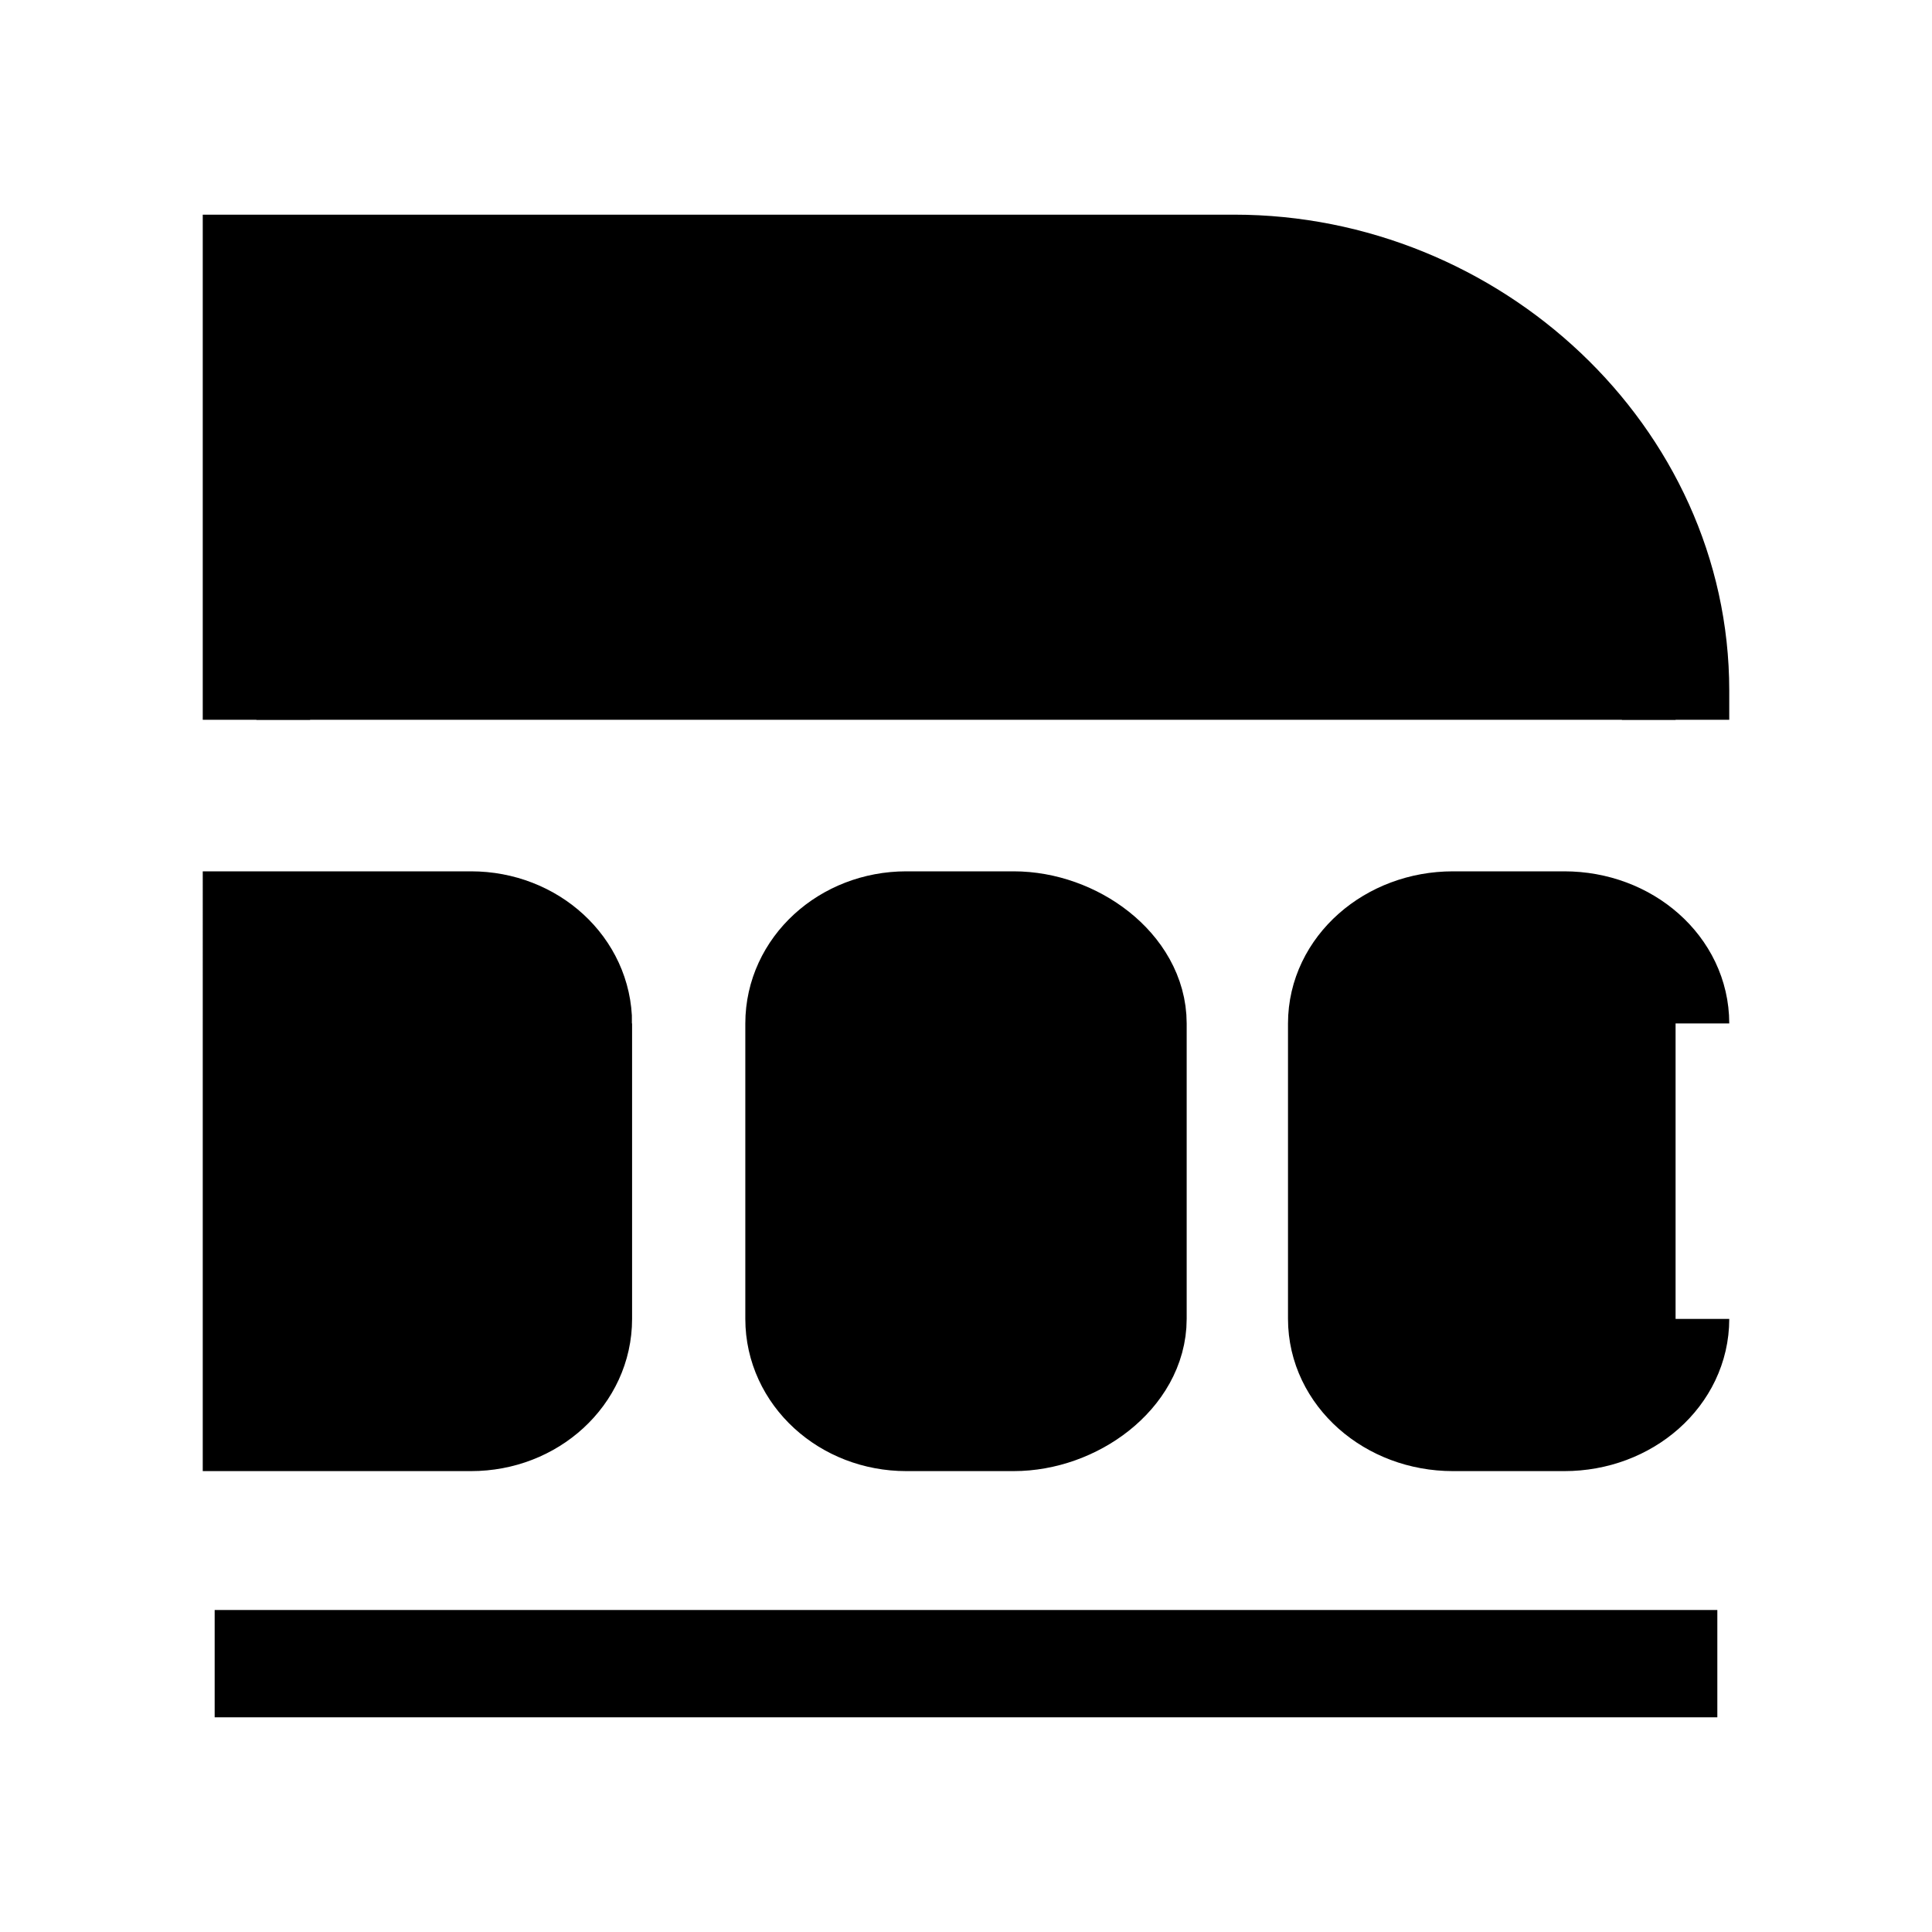 <svg xmlns="http://www.w3.org/2000/svg" viewBox="0 0 18 18"><path d="M2 15.5h14M2.389 6.706V2.5H11.5c2.209 0 4.111 1.76 4.111 3.933v.273m0 5.582c0 .508-.463.918-1.037.918h-1.037c-.572 0-1.037-.411-1.037-.918V9.535c0-.506.465-.917 1.037-.917h1.037c.574 0 1.037.41 1.037.917m-10.222 0v2.753c0 .508-.447.918-1 .918h-2V8.618h2c.553 0 1 .41 1 .917zm5.167 0c0-.507-.559-.917-1.112-.917h-1c-.553 0-1 .41-1 .917v2.753c0 .508.447.918 1 .918h1c.553 0 1.112-.41 1.112-.918V9.535z" stroke="currentColor" vector-effect="non-scaling-stroke"></path></svg>